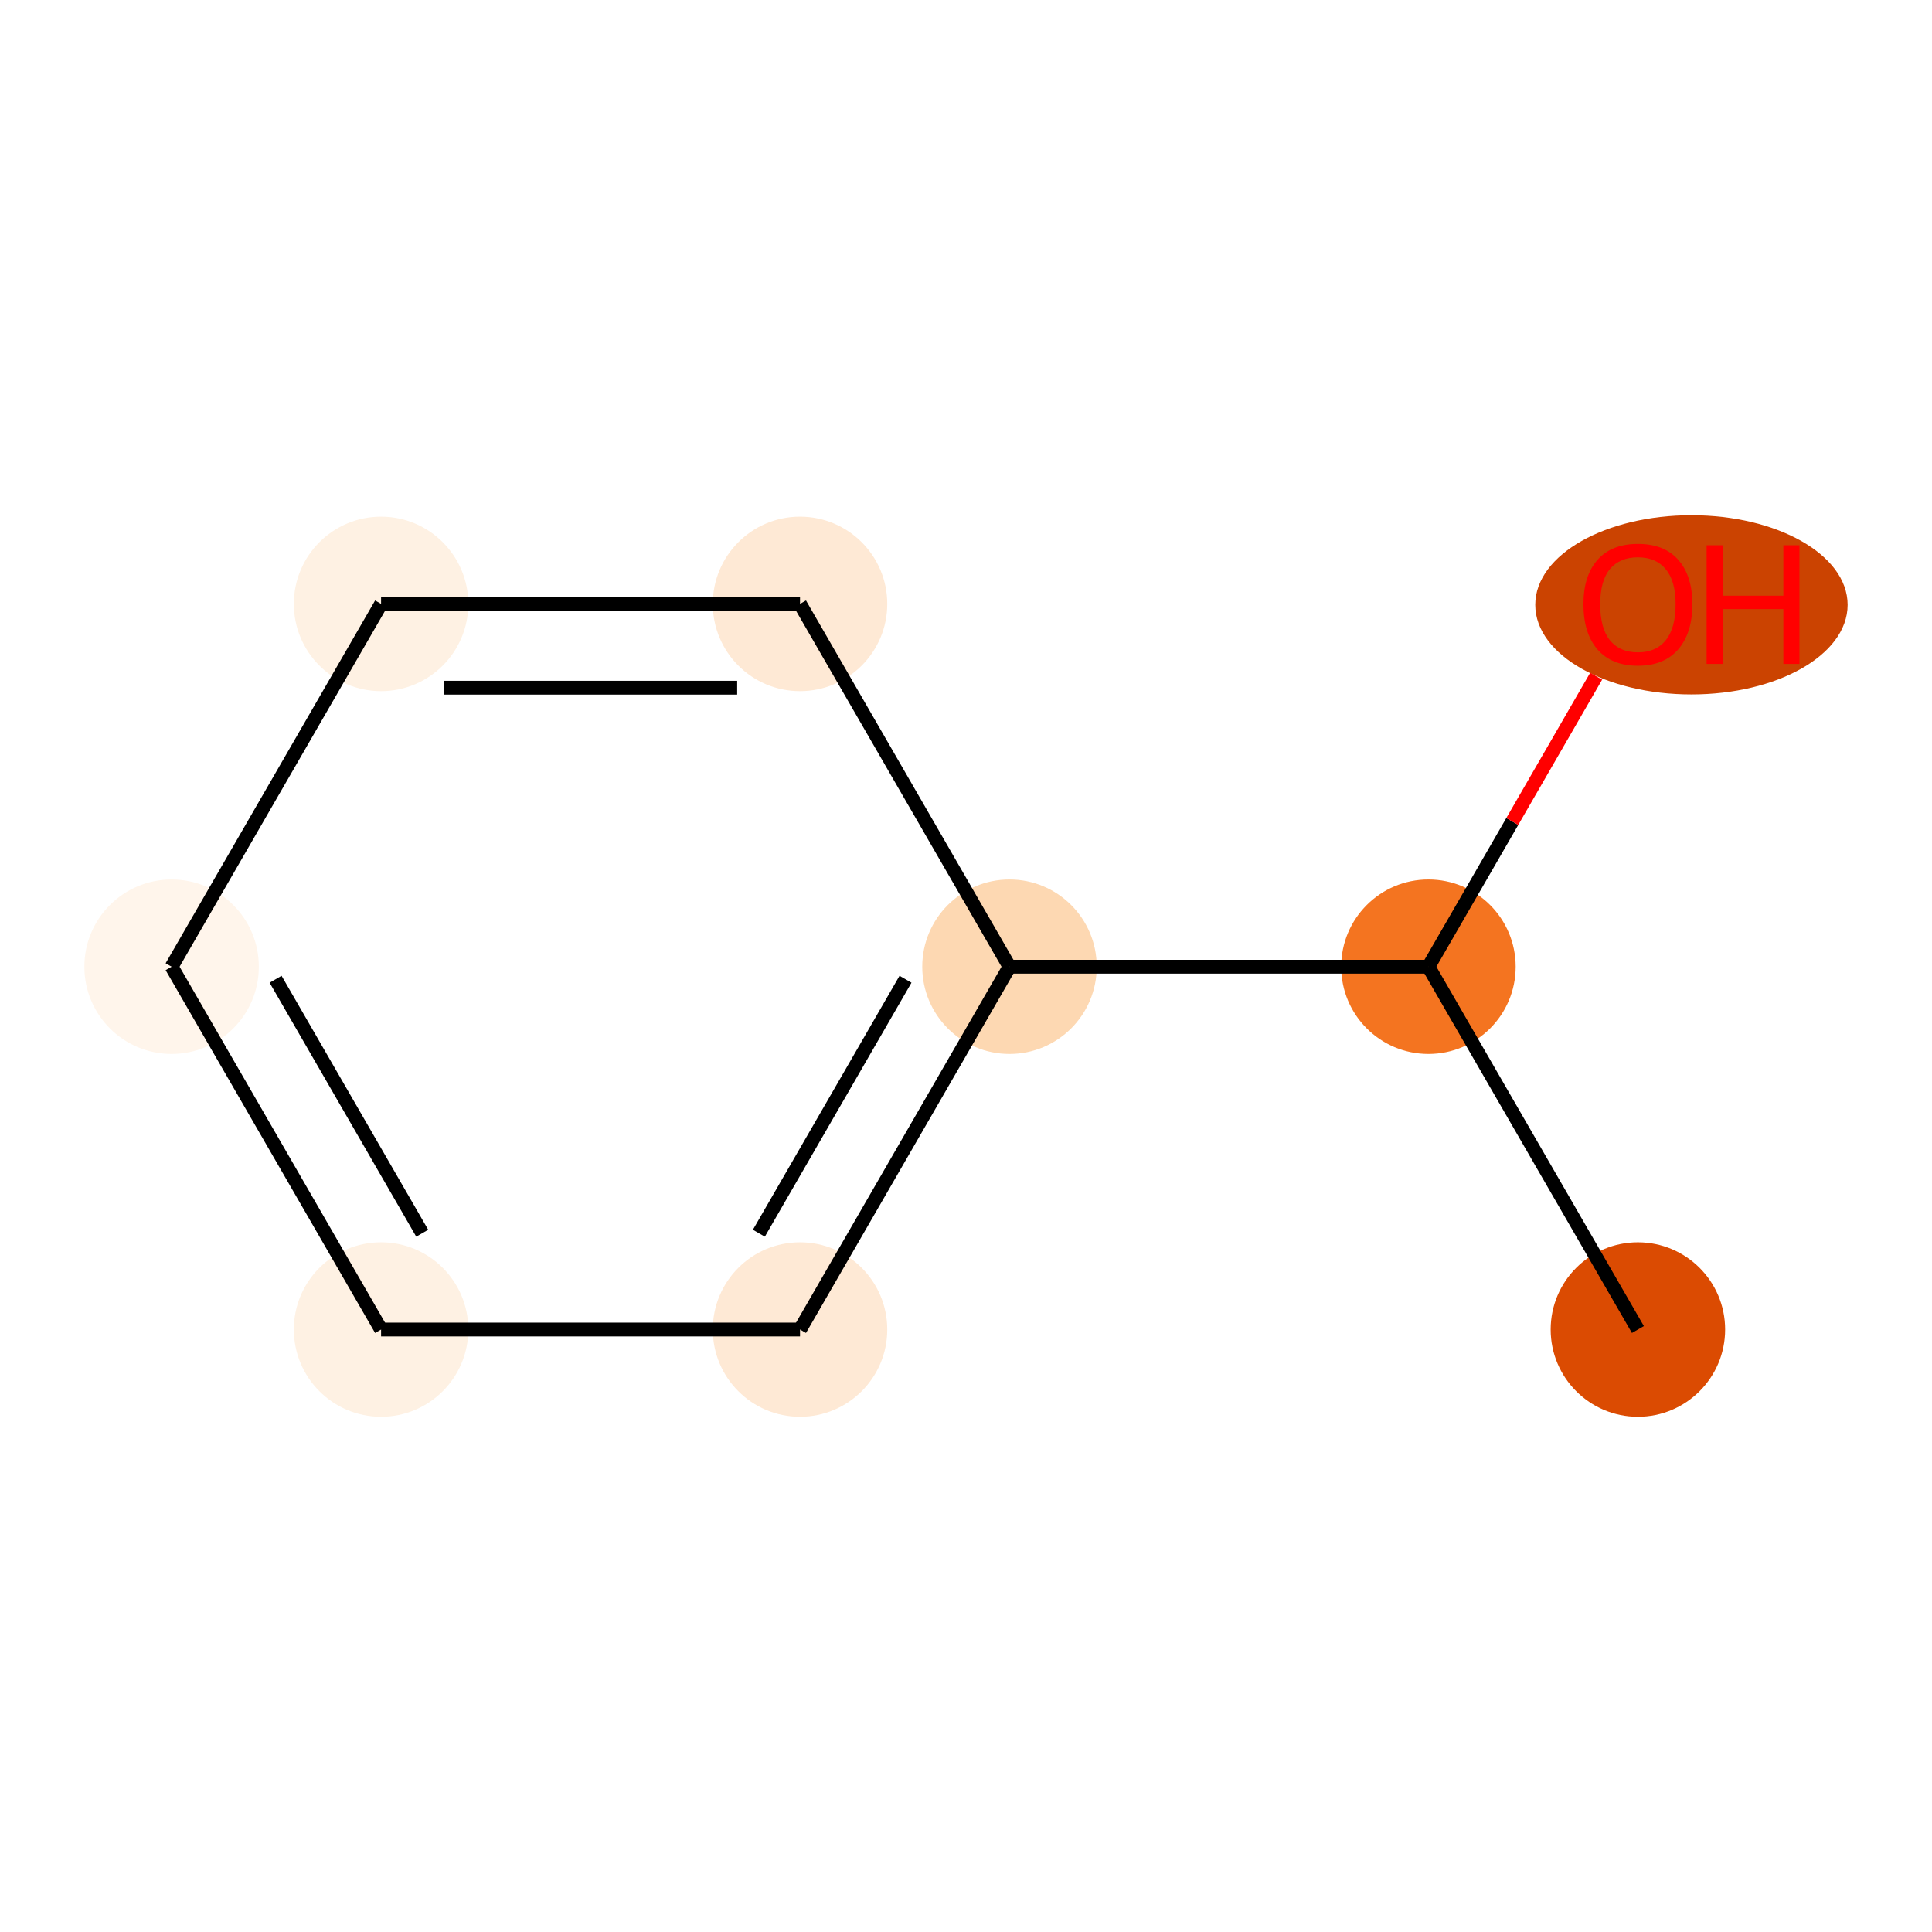 <?xml version='1.0' encoding='iso-8859-1'?>
<svg version='1.1' baseProfile='full'
              xmlns='http://www.w3.org/2000/svg'
                      xmlns:rdkit='http://www.rdkit.org/xml'
                      xmlns:xlink='http://www.w3.org/1999/xlink'
                  xml:space='preserve'
width='280px' height='280px' viewBox='0 0 280 280'>
<!-- END OF HEADER -->
<rect style='opacity:1.0;fill:#FFFFFF;stroke:none' width='280' height='280' x='0' y='0'> </rect>
<ellipse cx='237.377' cy='192.686' rx='12.143' ry='12.143'  style='fill:#DB4B02;fill-rule:evenodd;stroke:#DB4B02;stroke-width:1.0px;stroke-linecap:butt;stroke-linejoin:miter;stroke-opacity:1' />
<ellipse cx='207.019' cy='140.104' rx='12.143' ry='12.143'  style='fill:#F47420;fill-rule:evenodd;stroke:#F47420;stroke-width:1.0px;stroke-linecap:butt;stroke-linejoin:miter;stroke-opacity:1' />
<ellipse cx='245.137' cy='87.656' rx='22.136' ry='12.485'  style='fill:#CB4301;fill-rule:evenodd;stroke:#CB4301;stroke-width:1.0px;stroke-linecap:butt;stroke-linejoin:miter;stroke-opacity:1' />
<ellipse cx='146.303' cy='140.104' rx='12.143' ry='12.143'  style='fill:#FDD8B2;fill-rule:evenodd;stroke:#FDD8B2;stroke-width:1.0px;stroke-linecap:butt;stroke-linejoin:miter;stroke-opacity:1' />
<ellipse cx='115.945' cy='192.686' rx='12.143' ry='12.143'  style='fill:#FEE9D5;fill-rule:evenodd;stroke:#FEE9D5;stroke-width:1.0px;stroke-linecap:butt;stroke-linejoin:miter;stroke-opacity:1' />
<ellipse cx='55.229' cy='192.686' rx='12.143' ry='12.143'  style='fill:#FEF1E3;fill-rule:evenodd;stroke:#FEF1E3;stroke-width:1.0px;stroke-linecap:butt;stroke-linejoin:miter;stroke-opacity:1' />
<ellipse cx='24.87' cy='140.104' rx='12.143' ry='12.143'  style='fill:#FFF5EB;fill-rule:evenodd;stroke:#FFF5EB;stroke-width:1.0px;stroke-linecap:butt;stroke-linejoin:miter;stroke-opacity:1' />
<ellipse cx='55.229' cy='87.522' rx='12.143' ry='12.143'  style='fill:#FEF1E3;fill-rule:evenodd;stroke:#FEF1E3;stroke-width:1.0px;stroke-linecap:butt;stroke-linejoin:miter;stroke-opacity:1' />
<ellipse cx='115.945' cy='87.522' rx='12.143' ry='12.143'  style='fill:#FEE9D5;fill-rule:evenodd;stroke:#FEE9D5;stroke-width:1.0px;stroke-linecap:butt;stroke-linejoin:miter;stroke-opacity:1' />
<path class='bond-0 atom-0 atom-1' d='M 237.377,192.686 L 207.019,140.104' style='fill:none;fill-rule:evenodd;stroke:#000000;stroke-width:2.0px;stroke-linecap:butt;stroke-linejoin:miter;stroke-opacity:1' />
<path class='bond-1 atom-1 atom-2' d='M 207.019,140.104 L 219.173,119.053' style='fill:none;fill-rule:evenodd;stroke:#000000;stroke-width:2.0px;stroke-linecap:butt;stroke-linejoin:miter;stroke-opacity:1' />
<path class='bond-1 atom-1 atom-2' d='M 219.173,119.053 L 231.327,98.002' style='fill:none;fill-rule:evenodd;stroke:#FF0000;stroke-width:2.0px;stroke-linecap:butt;stroke-linejoin:miter;stroke-opacity:1' />
<path class='bond-2 atom-1 atom-3' d='M 207.019,140.104 L 146.303,140.104' style='fill:none;fill-rule:evenodd;stroke:#000000;stroke-width:2.0px;stroke-linecap:butt;stroke-linejoin:miter;stroke-opacity:1' />
<path class='bond-3 atom-3 atom-4' d='M 146.303,140.104 L 115.945,192.686' style='fill:none;fill-rule:evenodd;stroke:#000000;stroke-width:2.0px;stroke-linecap:butt;stroke-linejoin:miter;stroke-opacity:1' />
<path class='bond-3 atom-3 atom-4' d='M 131.233,141.92 L 109.982,178.727' style='fill:none;fill-rule:evenodd;stroke:#000000;stroke-width:2.0px;stroke-linecap:butt;stroke-linejoin:miter;stroke-opacity:1' />
<path class='bond-8 atom-8 atom-3' d='M 115.945,87.522 L 146.303,140.104' style='fill:none;fill-rule:evenodd;stroke:#000000;stroke-width:2.0px;stroke-linecap:butt;stroke-linejoin:miter;stroke-opacity:1' />
<path class='bond-4 atom-4 atom-5' d='M 115.945,192.686 L 55.229,192.686' style='fill:none;fill-rule:evenodd;stroke:#000000;stroke-width:2.0px;stroke-linecap:butt;stroke-linejoin:miter;stroke-opacity:1' />
<path class='bond-5 atom-5 atom-6' d='M 55.229,192.686 L 24.87,140.104' style='fill:none;fill-rule:evenodd;stroke:#000000;stroke-width:2.0px;stroke-linecap:butt;stroke-linejoin:miter;stroke-opacity:1' />
<path class='bond-5 atom-5 atom-6' d='M 61.191,178.727 L 39.941,141.92' style='fill:none;fill-rule:evenodd;stroke:#000000;stroke-width:2.0px;stroke-linecap:butt;stroke-linejoin:miter;stroke-opacity:1' />
<path class='bond-6 atom-6 atom-7' d='M 24.87,140.104 L 55.229,87.522' style='fill:none;fill-rule:evenodd;stroke:#000000;stroke-width:2.0px;stroke-linecap:butt;stroke-linejoin:miter;stroke-opacity:1' />
<path class='bond-7 atom-7 atom-8' d='M 55.229,87.522 L 115.945,87.522' style='fill:none;fill-rule:evenodd;stroke:#000000;stroke-width:2.0px;stroke-linecap:butt;stroke-linejoin:miter;stroke-opacity:1' />
<path class='bond-7 atom-7 atom-8' d='M 64.336,99.665 L 106.837,99.665' style='fill:none;fill-rule:evenodd;stroke:#000000;stroke-width:2.0px;stroke-linecap:butt;stroke-linejoin:miter;stroke-opacity:1' />
<path  class='atom-2' d='M 229.484 87.571
Q 229.484 83.442, 231.524 81.135
Q 233.564 78.828, 237.377 78.828
Q 241.19 78.828, 243.23 81.135
Q 245.27 83.442, 245.27 87.571
Q 245.27 91.748, 243.206 94.128
Q 241.141 96.484, 237.377 96.484
Q 233.588 96.484, 231.524 94.128
Q 229.484 91.772, 229.484 87.571
M 237.377 94.541
Q 240 94.541, 241.409 92.793
Q 242.842 91.019, 242.842 87.571
Q 242.842 84.195, 241.409 82.495
Q 240 80.771, 237.377 80.771
Q 234.754 80.771, 233.321 82.471
Q 231.913 84.171, 231.913 87.571
Q 231.913 91.044, 233.321 92.793
Q 234.754 94.541, 237.377 94.541
' fill='#FF0000'/>
<path  class='atom-2' d='M 247.334 79.022
L 249.666 79.022
L 249.666 86.332
L 258.458 86.332
L 258.458 79.022
L 260.789 79.022
L 260.789 96.217
L 258.458 96.217
L 258.458 88.275
L 249.666 88.275
L 249.666 96.217
L 247.334 96.217
L 247.334 79.022
' fill='#FF0000'/>
</svg>
